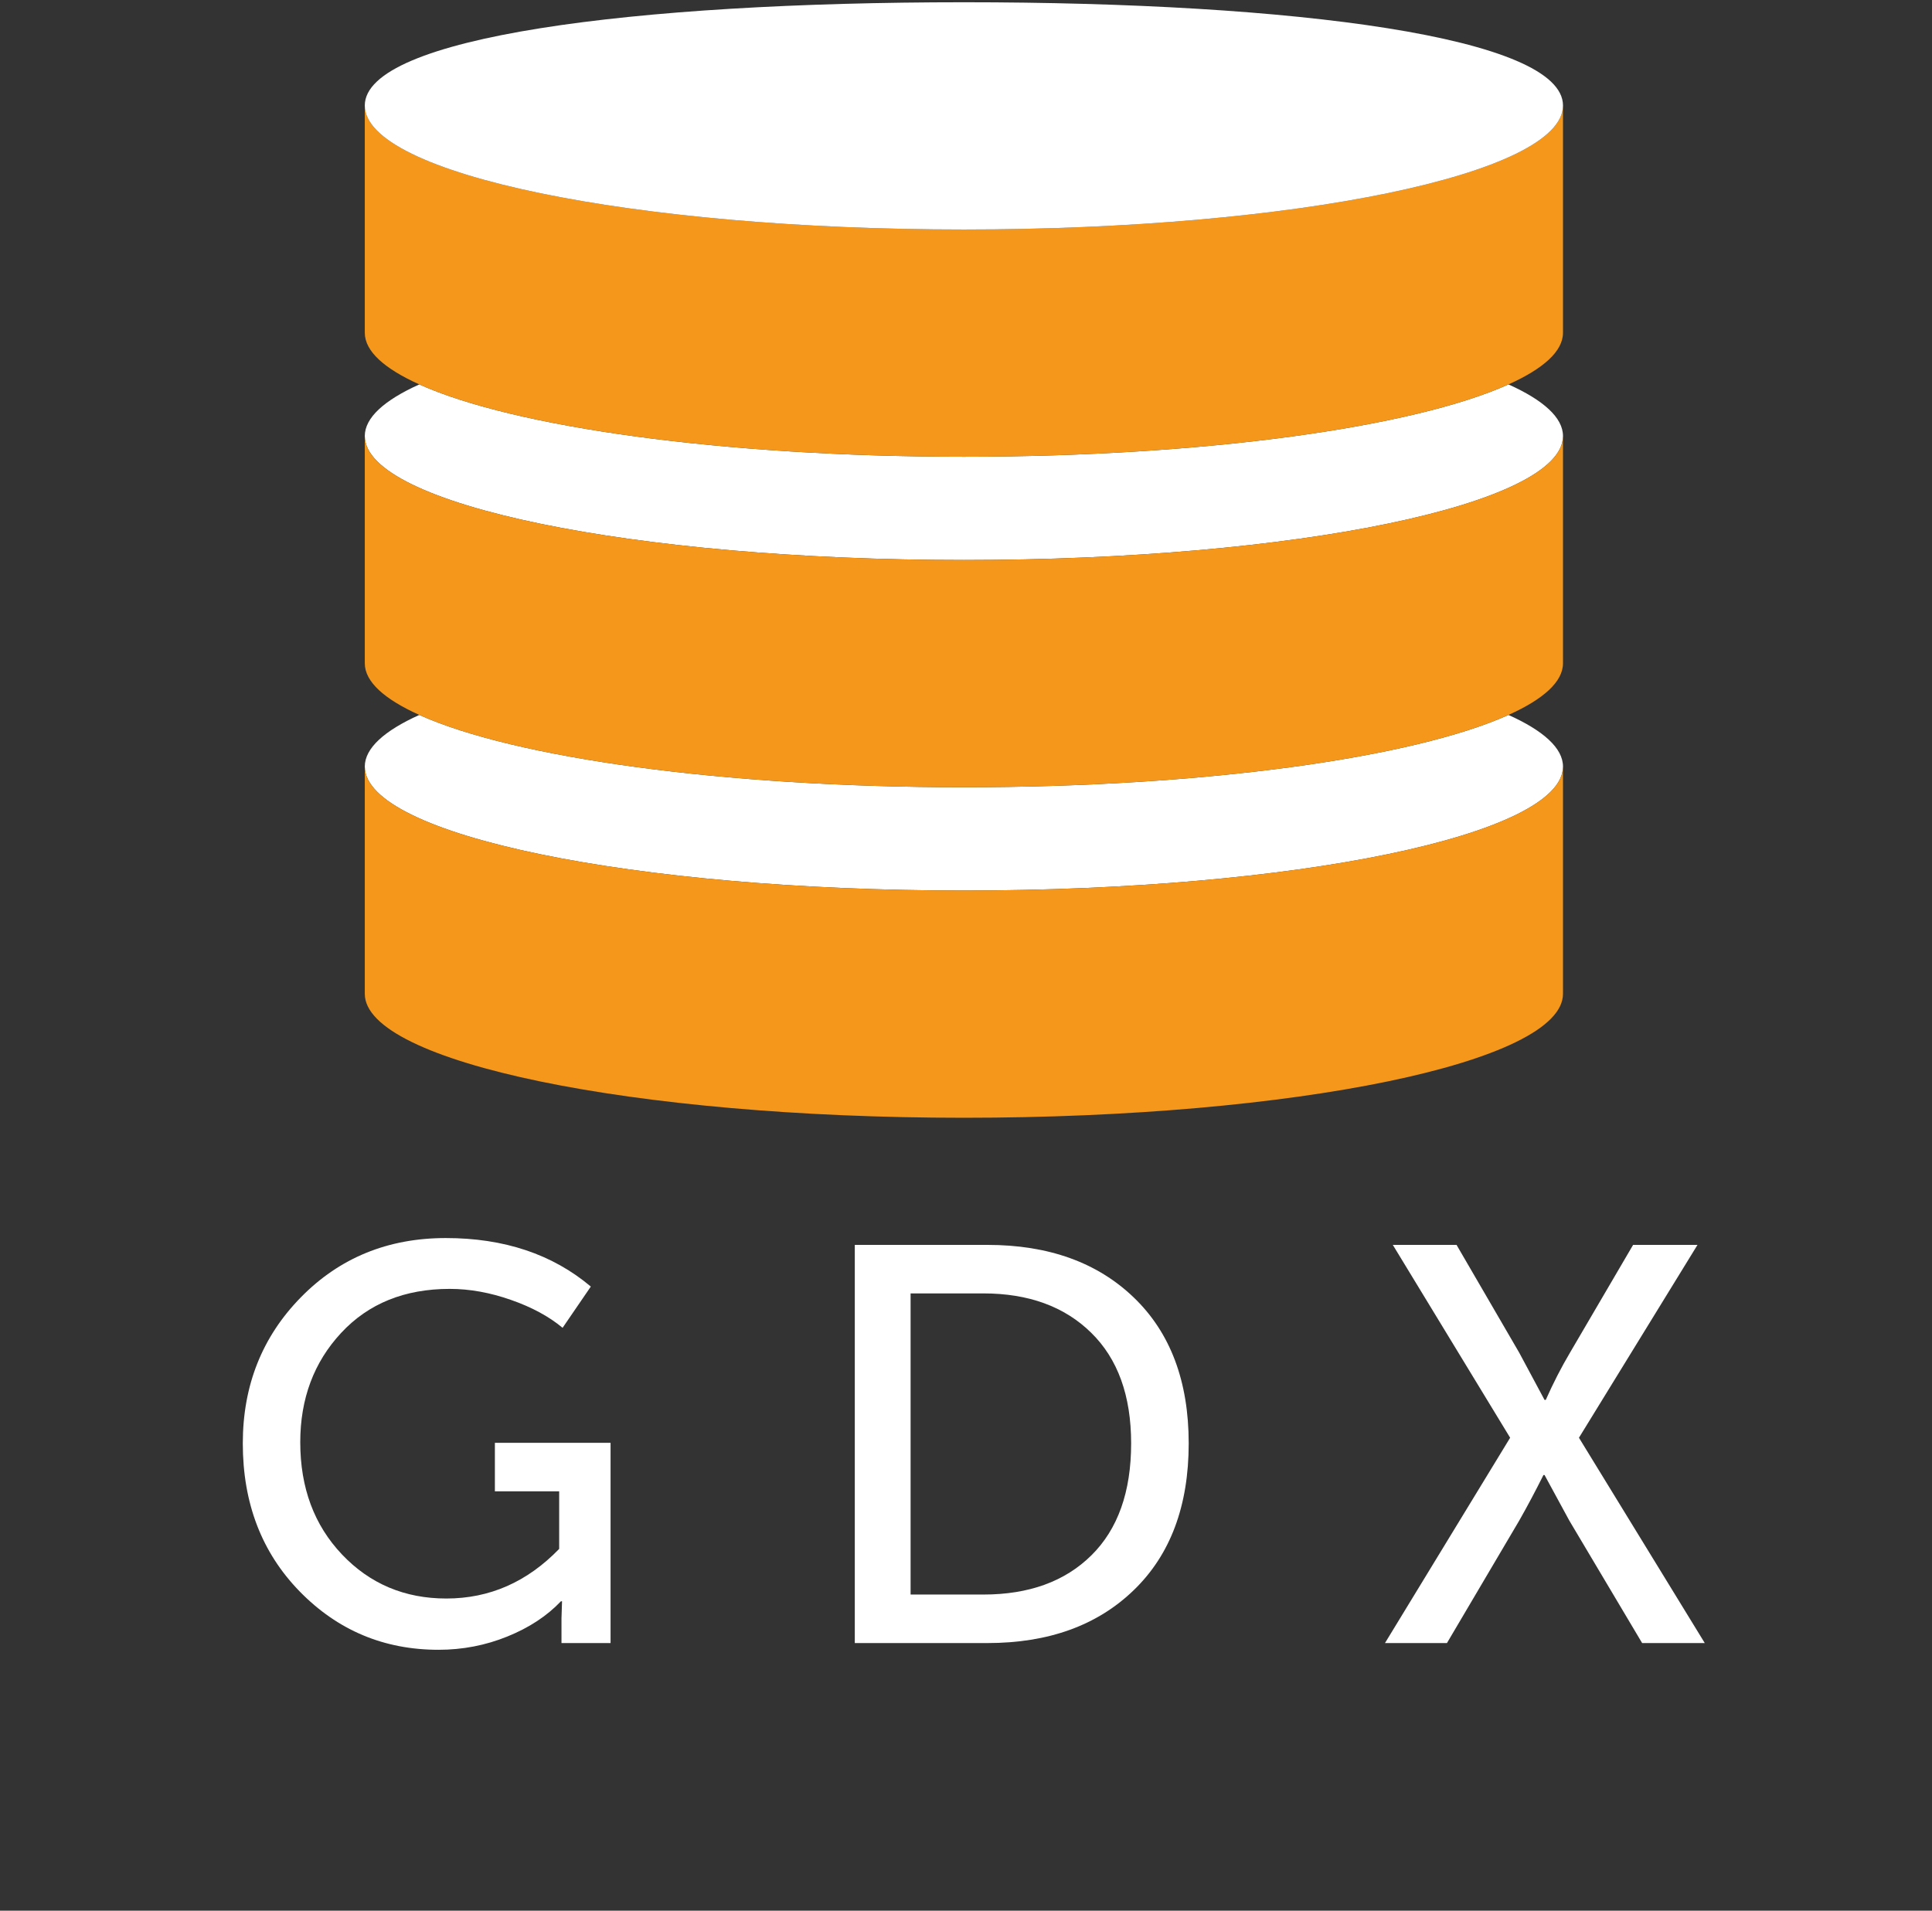 <svg xmlns="http://www.w3.org/2000/svg" xmlns:xlink="http://www.w3.org/1999/xlink" width="365" zoomAndPan="magnify" viewBox="0 0 273.75 270.75" height="361" preserveAspectRatio="xMidYMid meet" version="1.0"><rect x="0" y="0" width="273.75" height="270.75" fill="#333333" stroke="none"/><defs><g/><clipPath id="0ce36e8c77"><path d="M 51.594 101 L 221.688 101 L 221.688 127 L 51.594 127 Z M 51.594 101 " clip-rule="nonzero"/></clipPath><clipPath id="7c6d558b6a"><path d="M 51.594 108 L 221.688 108 L 221.688 158.426 L 51.594 158.426 Z M 51.594 108 " clip-rule="nonzero"/></clipPath><clipPath id="53ad9043b9"><path d="M 51.594 54 L 221.688 54 L 221.688 80 L 51.594 80 Z M 51.594 54 " clip-rule="nonzero"/></clipPath><clipPath id="77468ff8ed"><path d="M 51.594 14 L 221.688 14 L 221.688 65 L 51.594 65 Z M 51.594 14 " clip-rule="nonzero"/></clipPath><clipPath id="e8c2031fec"><path d="M 51.594 61 L 221.688 61 L 221.688 112 L 51.594 112 Z M 51.594 61 " clip-rule="nonzero"/></clipPath><clipPath id="01437b54ae"><path d="M 51.594 0.32 L 221.688 0.32 L 221.688 33 L 51.594 33 Z M 51.594 0.32 " clip-rule="nonzero"/></clipPath></defs><g clip-path="url(#0ce36e8c77)"><path fill="#ffffff" d="M 59.414 101.309 C 54.465 103.539 51.688 106.016 51.688 108.629 C 51.688 118.328 89.695 126.191 136.578 126.191 C 183.461 126.191 221.465 118.328 221.465 108.629 C 221.465 106.016 218.691 103.539 213.742 101.309 C 200.328 107.355 170.832 111.555 136.578 111.555 C 102.324 111.555 72.828 107.355 59.414 101.309 Z M 59.414 101.309 " fill-opacity="1" fill-rule="nonzero"/></g><g clip-path="url(#7c6d558b6a)"><path fill="#f4971a" d="M 136.578 126.191 C 89.695 126.191 51.688 118.328 51.688 108.629 L 51.688 140.828 C 51.688 150.527 89.695 158.391 136.578 158.391 C 183.461 158.391 221.465 150.527 221.465 140.828 L 221.465 108.629 C 221.465 118.328 183.461 126.191 136.578 126.191 Z M 136.578 126.191 " fill-opacity="1" fill-rule="nonzero"/></g><g clip-path="url(#53ad9043b9)"><path fill="#ffffff" d="M 59.414 54.473 C 54.465 56.703 51.688 59.18 51.688 61.793 C 51.688 71.492 89.695 79.355 136.578 79.355 C 183.461 79.355 221.465 71.492 221.465 61.793 C 221.465 59.18 218.691 56.703 213.742 54.473 C 200.328 60.52 170.832 64.719 136.578 64.719 C 102.324 64.719 72.828 60.52 59.414 54.473 Z M 59.414 54.473 " fill-opacity="1" fill-rule="nonzero"/></g><g clip-path="url(#77468ff8ed)"><path fill="#f4971a" d="M 136.578 32.52 C 89.695 32.52 51.688 24.656 51.688 14.957 L 51.688 47.156 C 51.688 49.77 54.469 52.246 59.414 54.473 C 72.828 60.52 102.324 64.719 136.578 64.719 C 170.832 64.719 200.328 60.52 213.742 54.473 C 218.688 52.246 221.465 49.77 221.465 47.156 L 221.465 14.957 C 221.465 24.656 183.461 32.52 136.578 32.52 Z M 136.578 32.52 " fill-opacity="1" fill-rule="nonzero"/></g><g clip-path="url(#e8c2031fec)"><path fill="#f4971a" d="M 136.578 79.355 C 89.695 79.355 51.688 71.492 51.688 61.793 L 51.688 93.992 C 51.688 96.605 54.469 99.082 59.414 101.309 C 72.828 107.355 102.324 111.555 136.578 111.555 C 170.832 111.555 200.328 107.355 213.742 101.309 C 218.688 99.082 221.465 96.605 221.465 93.992 L 221.465 61.793 C 221.465 71.492 183.461 79.355 136.578 79.355 Z M 136.578 79.355 " fill-opacity="1" fill-rule="nonzero"/></g><g clip-path="url(#01437b54ae)"><path fill="#ffffff" d="M 136.578 0.32 C 89.695 0.32 51.688 5.258 51.688 14.957 C 51.688 24.656 89.695 32.52 136.578 32.52 C 183.461 32.52 221.465 24.656 221.465 14.957 C 221.465 5.258 183.461 0.32 136.578 0.32 Z M 136.578 0.32 " fill-opacity="1" fill-rule="nonzero"/></g><path fill="#f4971a" d="M 145.359 50.082 L 127.797 50.082 C 126.18 50.082 124.867 48.773 124.867 47.156 C 124.867 45.539 126.18 44.23 127.797 44.23 L 145.359 44.23 C 146.977 44.23 148.285 45.539 148.285 47.156 C 148.285 48.773 146.977 50.082 145.359 50.082 Z M 145.359 50.082 " fill-opacity="1" fill-rule="nonzero"/><path fill="#f4971a" d="M 145.359 96.918 L 127.797 96.918 C 126.18 96.918 124.867 95.609 124.867 93.992 C 124.867 92.375 126.18 91.066 127.797 91.066 L 145.359 91.066 C 146.977 91.066 148.285 92.375 148.285 93.992 C 148.285 95.609 146.977 96.918 145.359 96.918 Z M 145.359 96.918 " fill-opacity="1" fill-rule="nonzero"/><path fill="#f4971a" d="M 145.359 143.754 L 127.797 143.754 C 126.18 143.754 124.867 142.441 124.867 140.828 C 124.867 139.211 126.18 137.898 127.797 137.898 L 145.359 137.898 C 146.977 137.898 148.285 139.211 148.285 140.828 C 148.285 142.441 146.977 143.754 145.359 143.754 Z M 145.359 143.754 " fill-opacity="1" fill-rule="nonzero"/><g fill="#ffffff" fill-opacity="1"><g transform="translate(30.403, 232.826)"><g><path d="M 4 -28.297 C 4 -36.492 6.738 -43.391 12.219 -48.984 C 17.707 -54.586 24.555 -57.391 32.766 -57.391 C 41.023 -57.391 47.875 -55.098 53.312 -50.516 L 49.312 -44.672 C 47.395 -46.273 44.957 -47.594 42 -48.625 C 39.039 -49.664 36.148 -50.188 33.328 -50.188 C 26.93 -50.188 21.801 -48.109 17.938 -43.953 C 14.07 -39.797 12.141 -34.629 12.141 -28.453 C 12.141 -22.004 14.113 -16.703 18.062 -12.547 C 22.008 -8.391 26.938 -6.312 32.844 -6.312 C 38.969 -6.312 44.297 -8.656 48.828 -13.344 L 48.828 -21.5 L 39.719 -21.5 L 39.719 -28.375 L 56.109 -28.375 L 56.109 0 L 49.156 0 L 49.156 -3.516 L 49.234 -5.922 L 49.078 -5.922 C 47.098 -3.836 44.562 -2.172 41.469 -0.922 C 38.383 0.328 35.141 0.953 31.734 0.953 C 24.004 0.953 17.445 -1.801 12.062 -7.312 C 6.688 -12.82 4 -19.816 4 -28.297 Z M 4 -28.297 "/></g></g></g><g fill="#ffffff" fill-opacity="1"><g transform="translate(113.68, 232.826)"><g><path d="M 7.438 0 L 7.438 -56.422 L 26.219 -56.422 C 34.895 -56.422 41.816 -53.93 46.984 -48.953 C 52.16 -43.973 54.75 -37.086 54.75 -28.297 C 54.75 -19.453 52.16 -12.523 46.984 -7.516 C 41.816 -2.504 34.895 0 26.219 0 Z M 15.344 -6.875 L 25.656 -6.875 C 32.102 -6.875 37.203 -8.723 40.953 -12.422 C 44.711 -16.129 46.594 -21.422 46.594 -28.297 C 46.594 -35.055 44.703 -40.285 40.922 -43.984 C 37.141 -47.691 32.051 -49.547 25.656 -49.547 L 15.344 -49.547 Z M 15.344 -6.875 "/></g></g></g><g fill="#ffffff" fill-opacity="1"><g transform="translate(194.96, 232.826)"><g><path d="M 1.281 0 L 19.016 -29.094 L 2.391 -56.422 L 11.422 -56.422 L 20.297 -41.156 L 23.891 -34.453 L 24.062 -34.453 C 25.125 -36.848 26.27 -39.082 27.5 -41.156 L 36.438 -56.422 L 45.562 -56.422 L 28.766 -29.094 L 46.594 0 L 37.719 0 L 27.406 -17.344 L 23.891 -23.812 L 23.734 -23.812 C 22.617 -21.57 21.473 -19.414 20.297 -17.344 L 10.062 0 Z M 1.281 0 "/></g></g></g></svg>